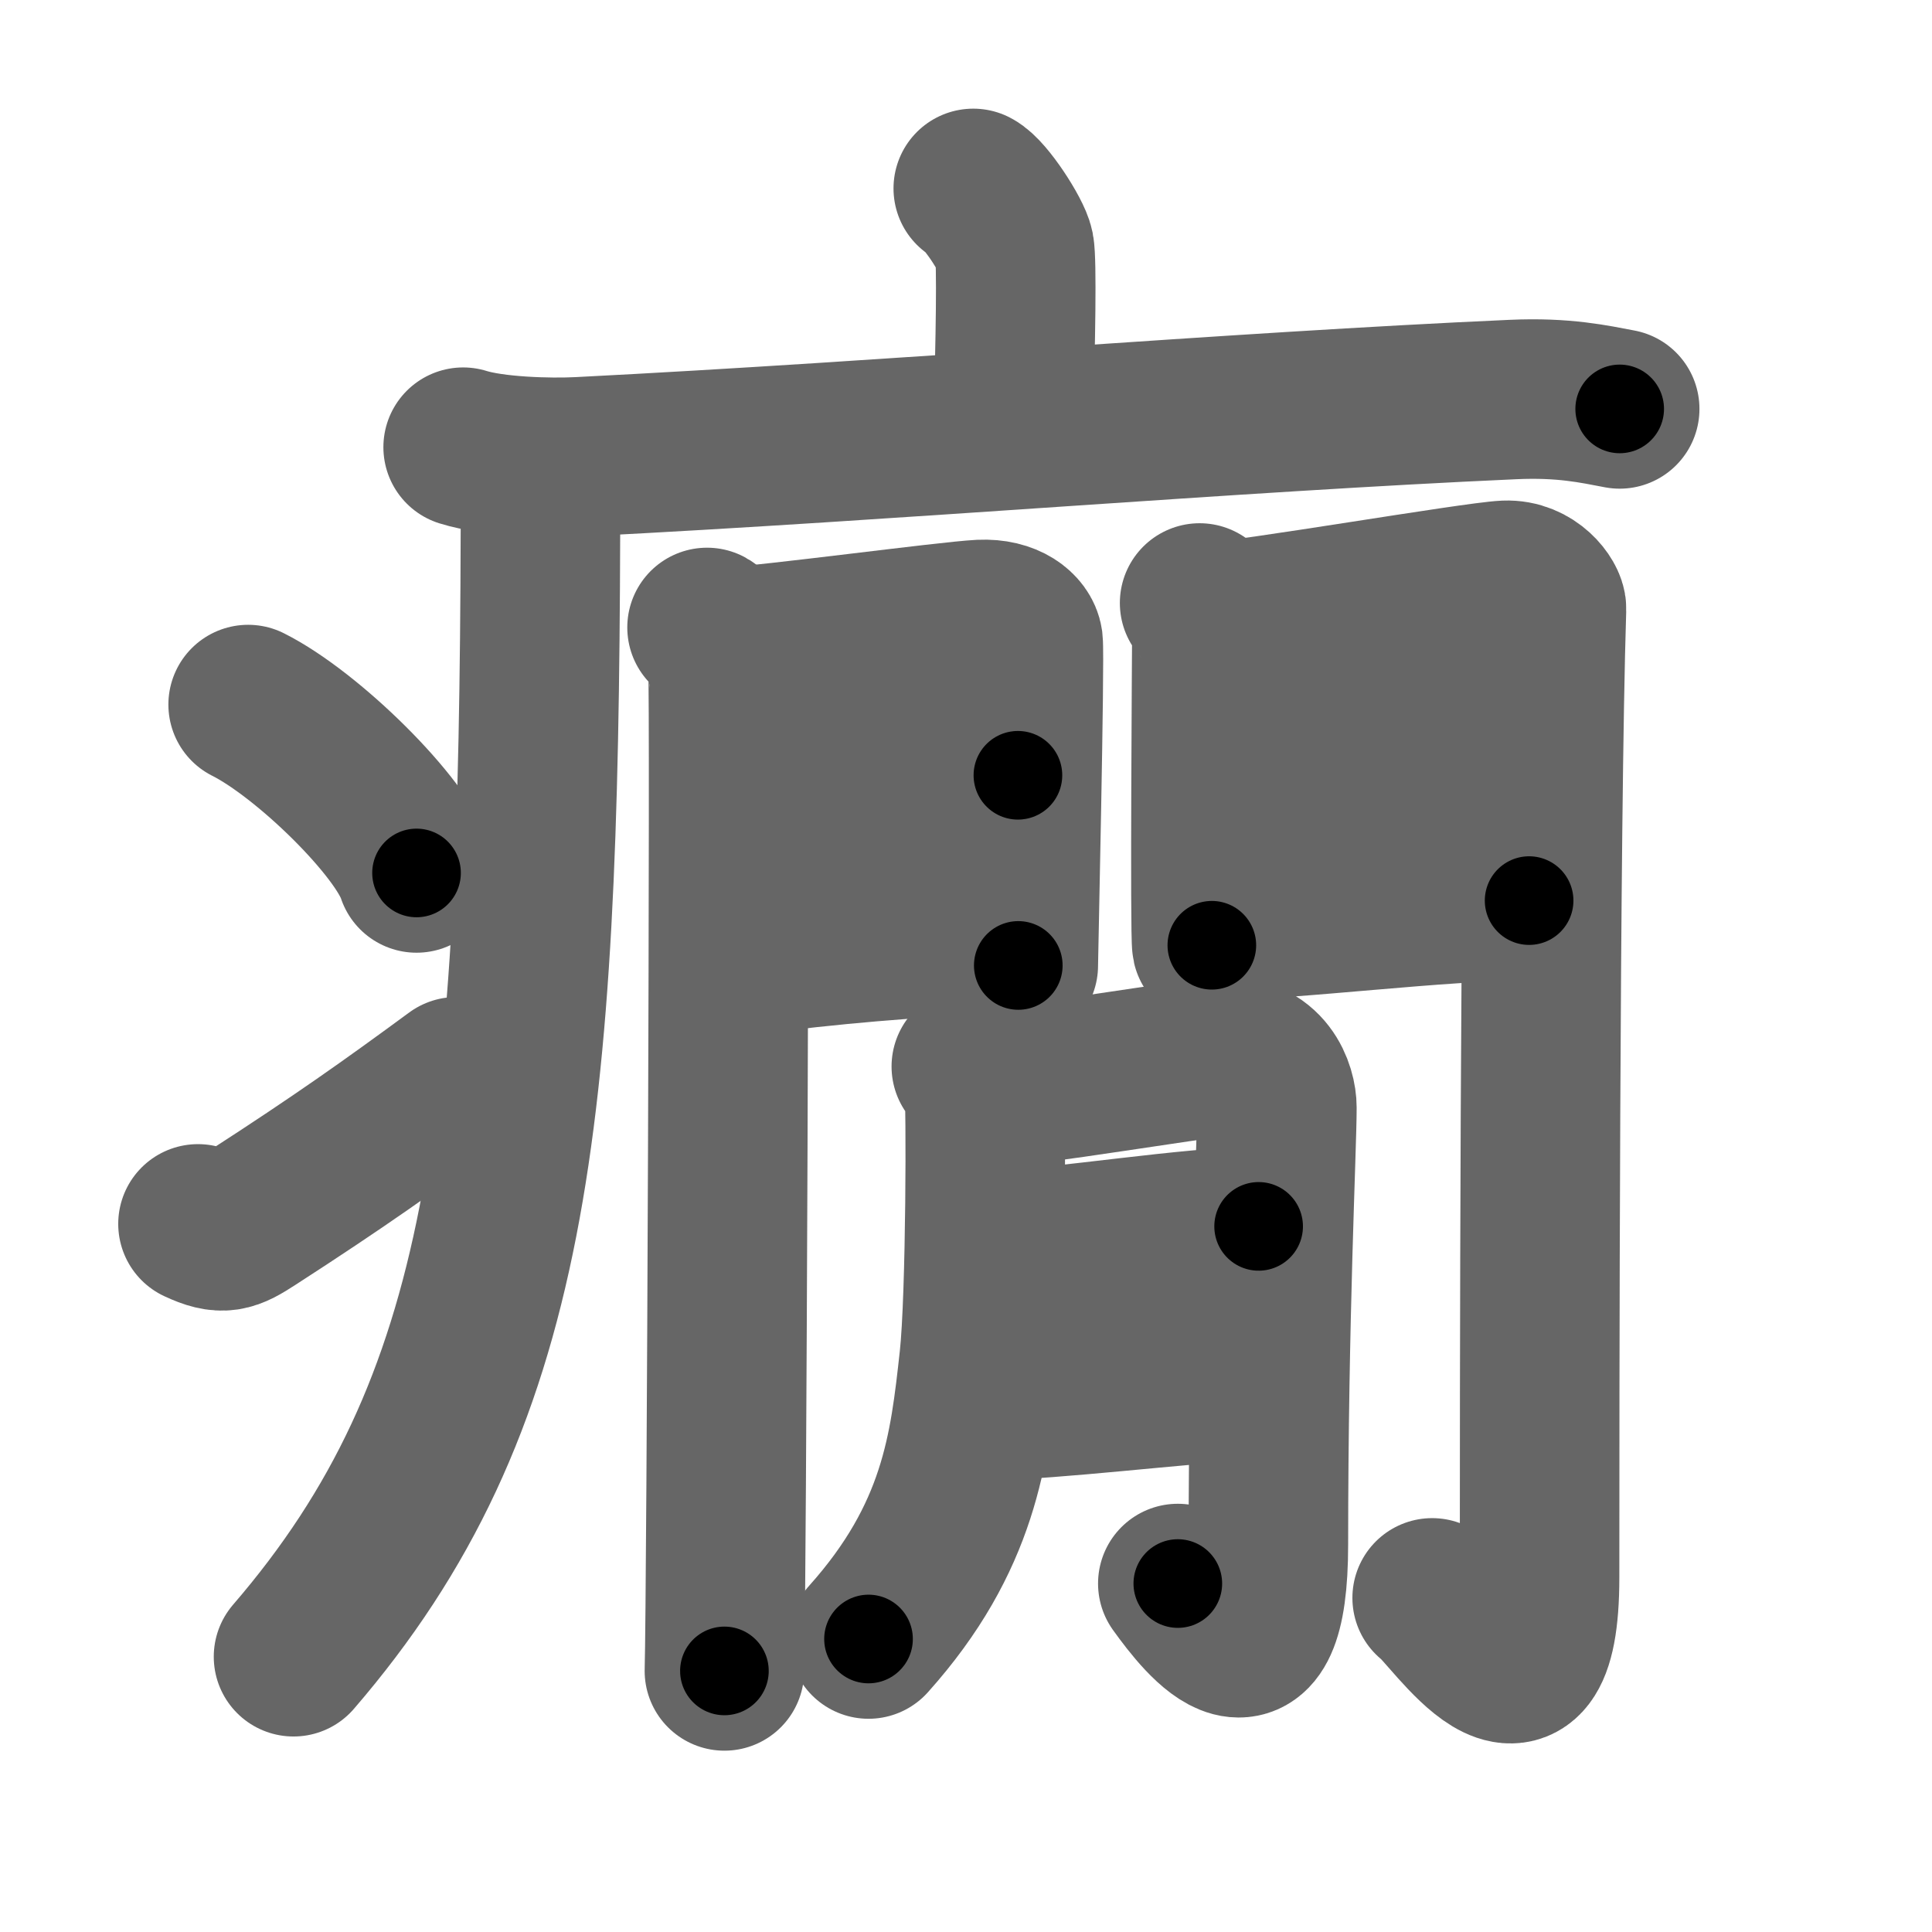 <svg xmlns="http://www.w3.org/2000/svg" width="109" height="109" viewBox="0 0 109 109" id="7647"><g fill="none" stroke="#666" stroke-width="9" stroke-linecap="round" stroke-linejoin="round"><g><g><path d="M54.91,10.63c0.7,0.36,2.18,2.66,2.32,3.37c0.14,0.71,0.07,5.3-0.07,9.74" /><path d="M26.13,25.23c1.72,0.54,4.87,0.63,6.58,0.54c17.87-0.91,36.75-2.52,52.66-3.23c2.86-0.13,4.58,0.26,6.01,0.53" /><path d="M30.49,26.5c0,1.19,0,2.35,0,3.5c-0.09,33.35-1.66,49.24-13.93,63.47" /><path d="M14,39.75c3.35,1.68,8.66,6.89,9.5,9.5" /><path d="M11.17,69.05c1.39,0.65,1.82,0.46,3.04-0.33c4.94-3.19,7.8-5.22,11.54-7.97" /></g><g><g><g><path d="M39.89,35.4c0.6,0.33,1.06,1.77,1.18,2.42c0.12,0.66-0.08,52.32-0.2,56.45" /><path d="M41.23,36.49c2.01-0.07,12.28-1.45,14.1-1.54c1.52-0.07,2.31,0.67,2.39,1.25c0.11,0.9-0.27,17.82-0.27,18.27" /><path d="M41.59,45.25c4.93-0.43,11.09-1.05,15.84-1.51" /><path d="M41.23,53.99c6.68-0.84,9.26-0.98,15.16-1.37" /></g><g><path d="M67.68,34.02c0.34,0.39,0.69,1.23,0.69,1.75c0,0.52-0.12,17.04,0,17.56" /><path d="M68.44,35.08c1.94-0.06,14.73-2.26,16.5-2.34c1.48-0.06,2.33,1.21,2.31,1.61c-0.38,12-0.39,45.93-0.39,54.64c0,9.77-4.93,1.96-6.06,1.16" /><path d="M68.78,43.02c2.63,0,14.25-1.23,17.22-1.23" /><path d="M68.94,51.91c3.89,0,12.3-1.1,17.33-1.1" /></g></g><g><g><path d="M54.8,60.17c0.36,0.43,0.6,0.86,0.72,1.27c0.12,0.42,0.11,11.76-0.28,15.27c-0.55,4.99-1.1,10.02-6.24,15.76" /><path d="M56,61.35c1.9-0.04,11.45-1.64,12.87-1.73c2.54-0.16,3.17,1.91,3.17,2.87c0,2.27-0.48,11.76-0.48,24.63c0,8.85-3.56,4.38-5.11,2.22" /><path d="M56,70.6c4.17-0.24,11.35-1.39,15.01-1.41" /><path d="M55.95,79.01c3.44-0.05,10.08-0.87,14.75-1.16" /></g></g></g></g></g><g fill="none" stroke="#000" stroke-width="5" stroke-linecap="round" stroke-linejoin="round"><g><g><path d="M54.91,10.63c0.7,0.36,2.18,2.66,2.32,3.37c0.14,0.71,0.07,5.3-0.07,9.74" stroke-dasharray="13.89" stroke-dashoffset="13.89"><animate id="0" attributeName="stroke-dashoffset" values="13.89;0" dur="0.14s" fill="freeze" begin="0s;7647.click" /></path><path d="M26.13,25.23c1.72,0.54,4.87,0.63,6.58,0.54c17.87-0.91,36.75-2.52,52.66-3.23c2.86-0.13,4.58,0.26,6.01,0.53" stroke-dasharray="65.44" stroke-dashoffset="65.44"><animate attributeName="stroke-dashoffset" values="65.44" fill="freeze" begin="7647.click" /><animate id="1" attributeName="stroke-dashoffset" values="65.44;0" dur="0.49s" fill="freeze" begin="0.end" /></path><path d="M30.49,26.5c0,1.19,0,2.35,0,3.5c-0.09,33.35-1.66,49.24-13.93,63.47" stroke-dasharray="70.01" stroke-dashoffset="70.01"><animate attributeName="stroke-dashoffset" values="70.01" fill="freeze" begin="7647.click" /><animate id="2" attributeName="stroke-dashoffset" values="70.01;0" dur="0.53s" fill="freeze" begin="1.end" /></path><path d="M14,39.75c3.35,1.68,8.66,6.89,9.5,9.5" stroke-dasharray="13.63" stroke-dashoffset="13.63"><animate attributeName="stroke-dashoffset" values="13.63" fill="freeze" begin="7647.click" /><animate id="3" attributeName="stroke-dashoffset" values="13.63;0" dur="0.14s" fill="freeze" begin="2.end" /></path><path d="M11.17,69.05c1.39,0.65,1.82,0.46,3.04-0.33c4.94-3.19,7.8-5.22,11.54-7.97" stroke-dasharray="17.31" stroke-dashoffset="17.31"><animate attributeName="stroke-dashoffset" values="17.31" fill="freeze" begin="7647.click" /><animate id="4" attributeName="stroke-dashoffset" values="17.31;0" dur="0.17s" fill="freeze" begin="3.end" /></path></g><g><g><g><path d="M39.89,35.4c0.6,0.33,1.06,1.77,1.18,2.42c0.12,0.66-0.08,52.32-0.2,56.45" stroke-dasharray="59.2" stroke-dashoffset="59.2"><animate attributeName="stroke-dashoffset" values="59.2" fill="freeze" begin="7647.click" /><animate id="5" attributeName="stroke-dashoffset" values="59.2;0" dur="0.59s" fill="freeze" begin="4.end" /></path><path d="M41.23,36.49c2.01-0.07,12.28-1.45,14.1-1.54c1.52-0.07,2.31,0.67,2.39,1.25c0.11,0.9-0.27,17.82-0.27,18.27" stroke-dasharray="35.38" stroke-dashoffset="35.38"><animate attributeName="stroke-dashoffset" values="35.38" fill="freeze" begin="7647.click" /><animate id="6" attributeName="stroke-dashoffset" values="35.38;0" dur="0.35s" fill="freeze" begin="5.end" /></path><path d="M41.59,45.25c4.93-0.43,11.09-1.05,15.84-1.51" stroke-dasharray="15.91" stroke-dashoffset="15.91"><animate attributeName="stroke-dashoffset" values="15.91" fill="freeze" begin="7647.click" /><animate id="7" attributeName="stroke-dashoffset" values="15.91;0" dur="0.16s" fill="freeze" begin="6.end" /></path><path d="M41.23,53.99c6.68-0.84,9.26-0.98,15.16-1.37" stroke-dasharray="15.23" stroke-dashoffset="15.23"><animate attributeName="stroke-dashoffset" values="15.23" fill="freeze" begin="7647.click" /><animate id="8" attributeName="stroke-dashoffset" values="15.23;0" dur="0.15s" fill="freeze" begin="7.end" /></path></g><g><path d="M67.68,34.02c0.34,0.39,0.69,1.23,0.69,1.75c0,0.52-0.12,17.04,0,17.56" stroke-dasharray="19.47" stroke-dashoffset="19.47"><animate attributeName="stroke-dashoffset" values="19.47" fill="freeze" begin="7647.click" /><animate id="9" attributeName="stroke-dashoffset" values="19.47;0" dur="0.19s" fill="freeze" begin="8.end" /></path><path d="M68.44,35.08c1.94-0.06,14.73-2.26,16.5-2.34c1.48-0.06,2.33,1.21,2.31,1.61c-0.38,12-0.39,45.93-0.39,54.64c0,9.77-4.93,1.96-6.06,1.16" stroke-dasharray="85.79" stroke-dashoffset="85.79"><animate attributeName="stroke-dashoffset" values="85.79" fill="freeze" begin="7647.click" /><animate id="10" attributeName="stroke-dashoffset" values="85.79;0" dur="0.65s" fill="freeze" begin="9.end" /></path><path d="M68.78,43.02c2.63,0,14.25-1.23,17.22-1.23" stroke-dasharray="17.27" stroke-dashoffset="17.27"><animate attributeName="stroke-dashoffset" values="17.27" fill="freeze" begin="7647.click" /><animate id="11" attributeName="stroke-dashoffset" values="17.27;0" dur="0.17s" fill="freeze" begin="10.end" /></path><path d="M68.94,51.91c3.89,0,12.3-1.1,17.33-1.1" stroke-dasharray="17.37" stroke-dashoffset="17.37"><animate attributeName="stroke-dashoffset" values="17.37" fill="freeze" begin="7647.click" /><animate id="12" attributeName="stroke-dashoffset" values="17.37;0" dur="0.17s" fill="freeze" begin="11.end" /></path></g></g><g><g><path d="M54.8,60.17c0.36,0.43,0.6,0.86,0.72,1.27c0.12,0.42,0.11,11.76-0.28,15.27c-0.55,4.99-1.1,10.02-6.24,15.76" stroke-dasharray="34.05" stroke-dashoffset="34.05"><animate attributeName="stroke-dashoffset" values="34.05" fill="freeze" begin="7647.click" /><animate id="13" attributeName="stroke-dashoffset" values="34.05;0" dur="0.34s" fill="freeze" begin="12.end" /></path><path d="M56,61.35c1.9-0.04,11.45-1.64,12.87-1.73c2.54-0.16,3.17,1.91,3.17,2.87c0,2.27-0.48,11.76-0.48,24.63c0,8.85-3.56,4.38-5.11,2.22" stroke-dasharray="53.14" stroke-dashoffset="53.14"><animate attributeName="stroke-dashoffset" values="53.14" fill="freeze" begin="7647.click" /><animate id="14" attributeName="stroke-dashoffset" values="53.14;0" dur="0.53s" fill="freeze" begin="13.end" /></path><path d="M56,70.6c4.17-0.24,11.35-1.39,15.01-1.41" stroke-dasharray="15.08" stroke-dashoffset="15.08"><animate attributeName="stroke-dashoffset" values="15.08" fill="freeze" begin="7647.click" /><animate id="15" attributeName="stroke-dashoffset" values="15.08;0" dur="0.15s" fill="freeze" begin="14.end" /></path><path d="M55.95,79.01c3.44-0.05,10.08-0.87,14.75-1.16" stroke-dasharray="14.8" stroke-dashoffset="14.8"><animate attributeName="stroke-dashoffset" values="14.8" fill="freeze" begin="7647.click" /><animate id="16" attributeName="stroke-dashoffset" values="14.8;0" dur="0.15s" fill="freeze" begin="15.end" /></path></g></g></g></g></g></svg>